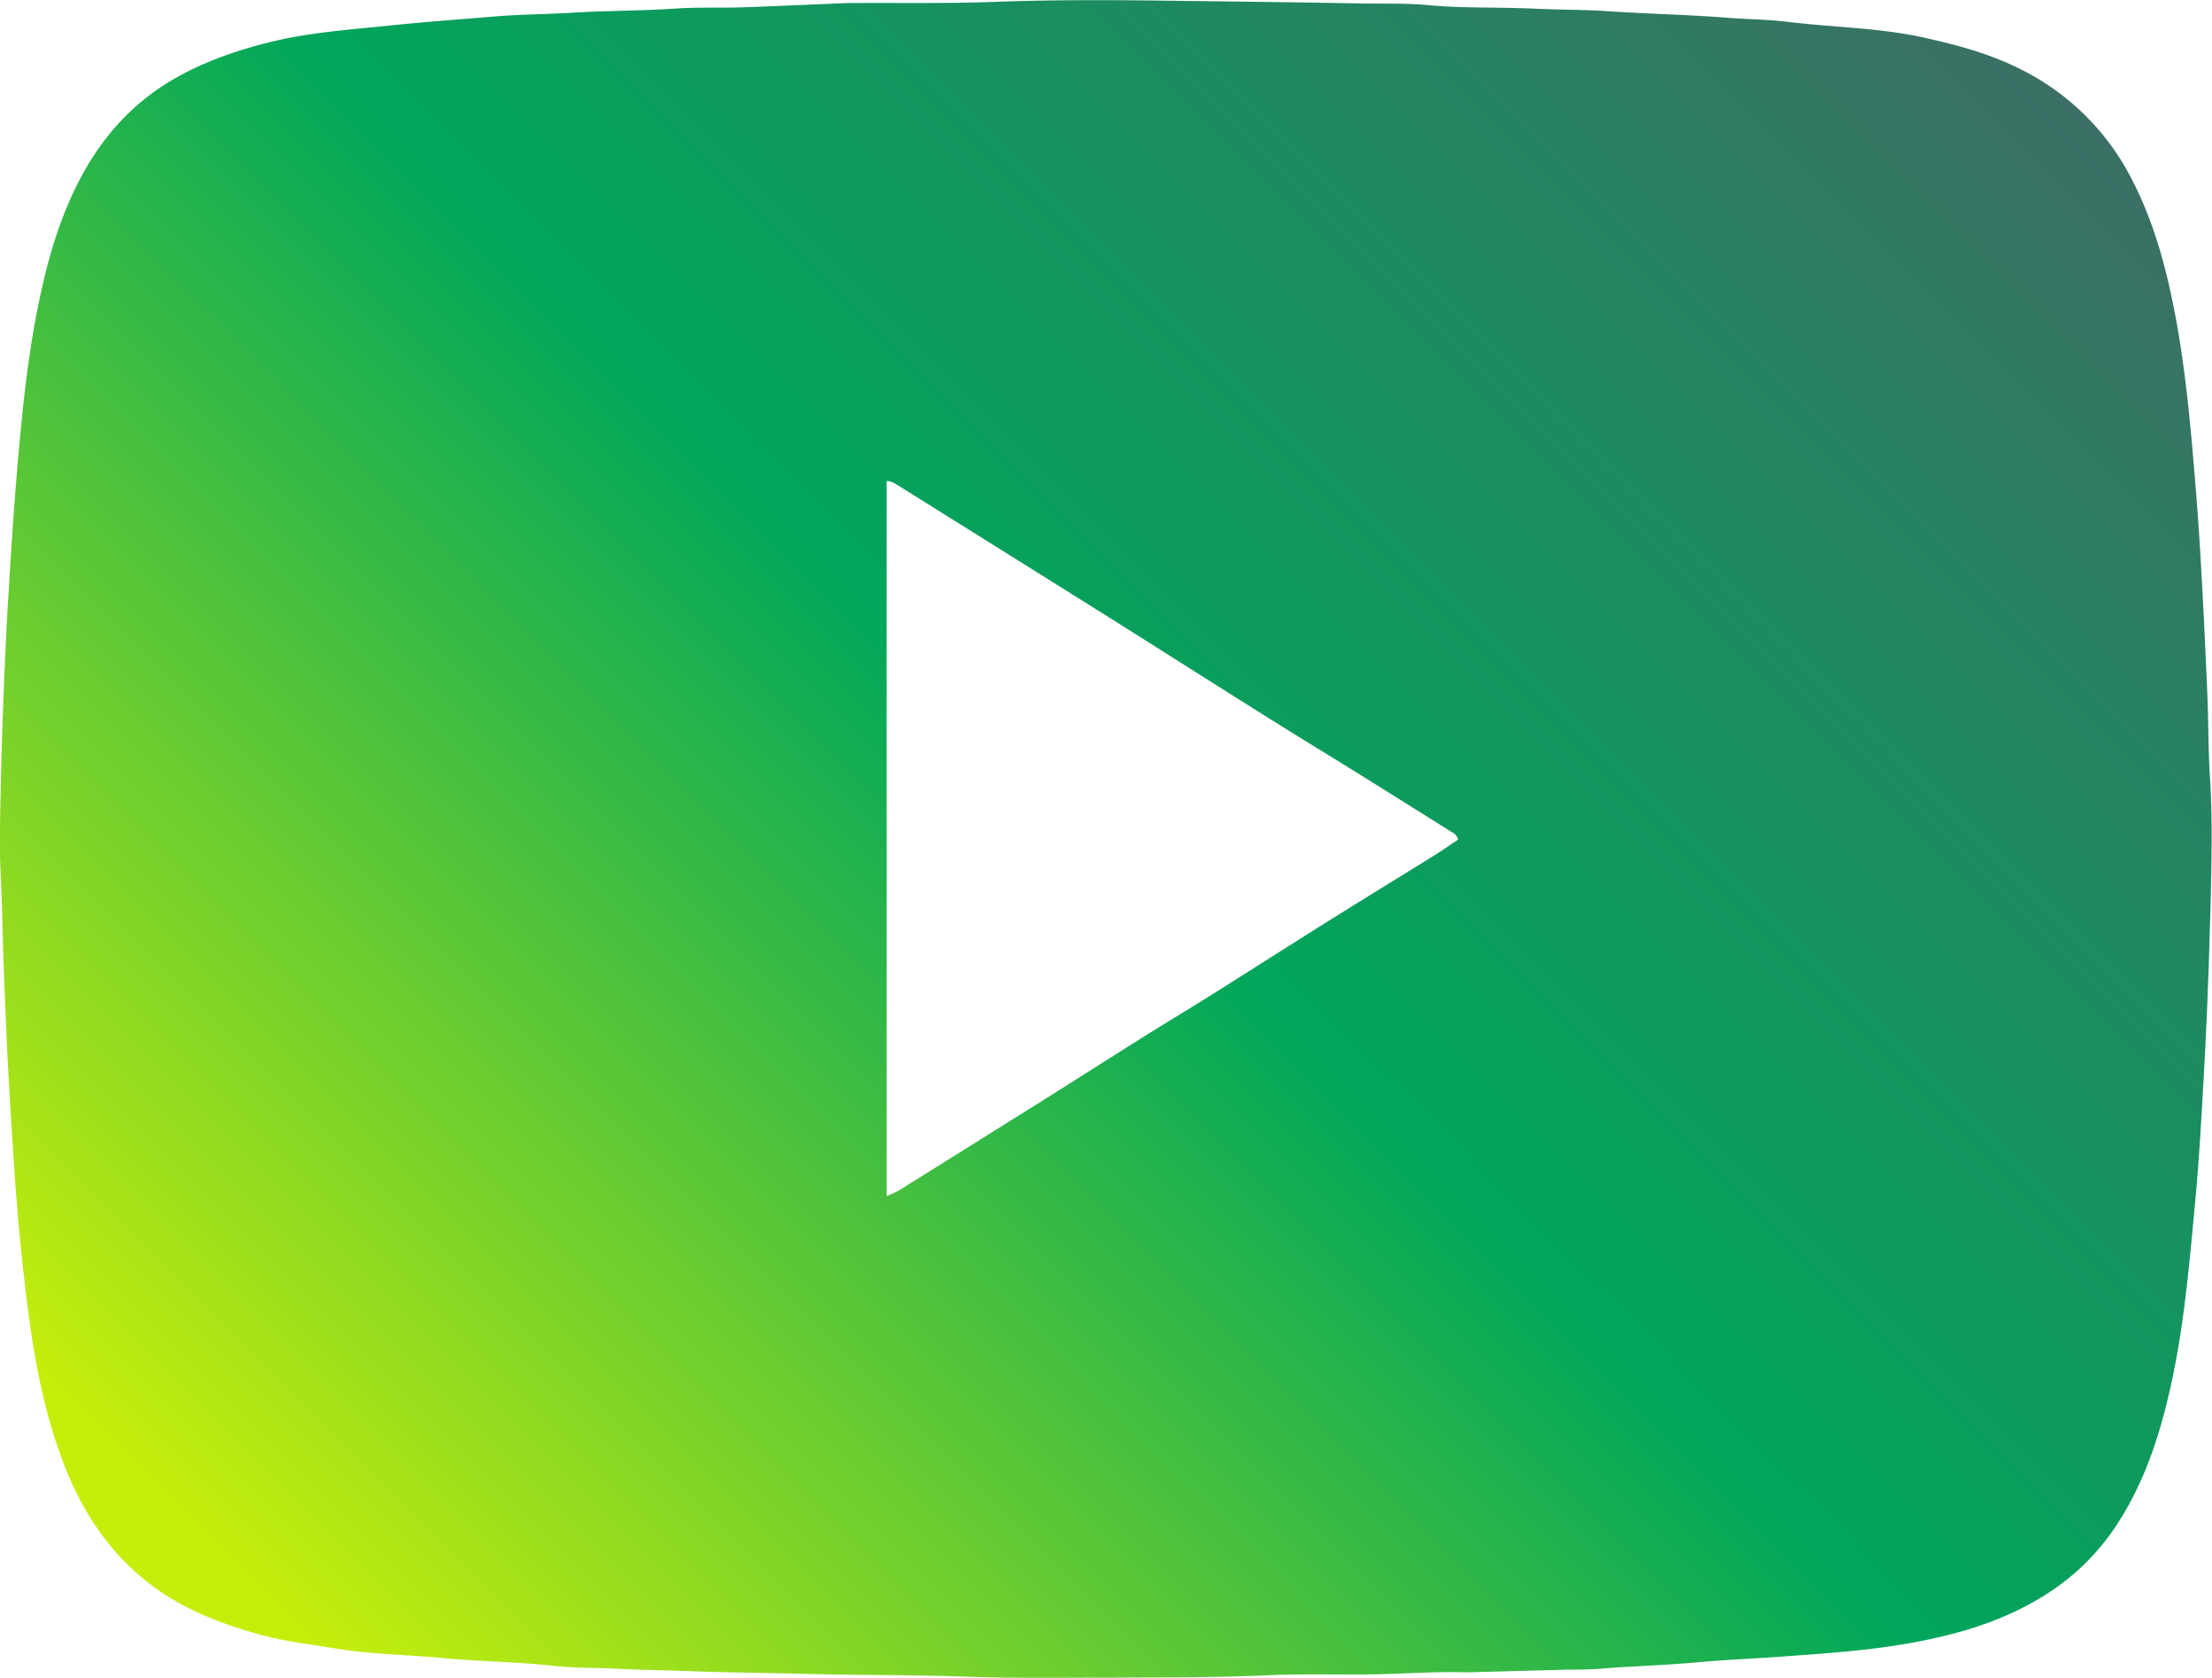 <svg id="Calque_1" data-name="Calque 1" xmlns="http://www.w3.org/2000/svg" xmlns:xlink="http://www.w3.org/1999/xlink" viewBox="0 0 735.85 558"><defs><style>.cls-1{fill:url(#Dégradé_sans_nom_32);}</style><linearGradient id="Dégradé_sans_nom_32" x1="716.67" y1="787.46" x2="1283.33" y2="220.81" gradientUnits="userSpaceOnUse"><stop offset="0.03" stop-color="#c6ee0b"/><stop offset="0.5" stop-color="#00a65b"/><stop offset="0.82" stop-color="#258461"/><stop offset="1" stop-color="#3c6f65"/></linearGradient></defs><title>Picto Youtube</title><path class="cls-1" d="M1119.73,781.19c-10.92-.39-23.68.75-36.46.72-9.85,0-19.72-.18-29.55.25-19.53.86-39.07.7-58.61.79-14.11.06-28.24.16-42.34-.35-17.62-.63-35.26-.42-52.87-.91-12.48-.34-25-.4-37.43-.88-8.65-.33-17.31-.41-26-.86-6.74-.35-13.54-.18-20.21-.92-12.24-1.36-24.54-1.44-36.77-2.59-12-1.13-24-1.25-35.88-3.19-8.51-1.4-17.13-2.41-25.46-4.72-13.06-3.62-25.6-8.54-36.46-16.92-12.36-9.55-21-21.94-27-36.27-7.22-17.35-10.8-35.61-13.23-54.13-2-15.25-3.47-30.57-4.53-45.92q-.94-13.83-1.75-27.65c-.78-13.18-1.31-26.37-1.82-39.56-.36-9.39-.45-18.79-.89-28.17-.28-6-.54-12-.44-18,.2-12.19.46-24.38.89-36.56.46-13.19,1-26.38,1.78-39.56,1-16.82,2.07-33.65,3.58-50.43,1.37-15.17,2.95-30.33,5.82-45.32,3-15.63,7-30.94,14.39-45.14,7.26-13.95,17.28-25.34,31-33.38,10-5.85,20.67-9.56,31.81-12.37,13.44-3.39,27.14-4.27,40.84-5.7,11.34-1.18,22.71-2,34.07-2.94,8.91-.75,17.88-.77,26.81-1.31,11.27-.68,22.57-.59,33.84-1.36,7.32-.5,14.7-.16,22-.4,11.7-.39,23.4-.95,35.1-1.43.59,0,1.18,0,1.76,0,15.88-.1,31.78.2,47.64-.4,19-.7,37.92-.63,56.86-.38,21.6.28,43.19.51,64.79.92,7.32.14,14.7-.13,22,.55,11.86,1.1,23.74.62,35.59,1.19,8.06.39,16.15.28,24.19.83,13.16.89,26.35,1.12,39.5,2.16,6.86.54,13.81.57,20.62,1.4,15.1,1.85,30.43,1.94,45.32,5.26,11.3,2.51,22.52,5.53,32.88,10.92a82.71,82.71,0,0,1,36.11,36.12c7.18,13.82,11.25,28.63,14.2,43.8,3.31,17,5,34.22,6.46,51.46,1.13,12.85,2,25.71,2.68,38.59.7,12.31,1.25,24.61,1.79,36.92.41,9.54.3,19.09.91,28.6.76,11.91.58,23.81.33,35.69-.2,9.1-.49,18.2-.79,27.29q-.65,19.35-1.77,38.68c-.73,12.87-1.47,25.76-2.66,38.6-2,21.15-3.73,42.34-8.48,63.13-3.61,15.83-8.66,31.07-17.66,44.79a77.24,77.24,0,0,1-21.78,22c-14.57,9.75-30.84,14.51-47.92,17.49-14,2.44-28.17,3.33-42.33,4.37-9.06.67-18.16,1-27.19,1.84-10.93,1-21.9,1.27-32.83,2.17-4.09.33-8.22.23-12.33.34ZM927,622.76a26.93,26.93,0,0,0,6.54-3.38c9.36-5.79,18.67-11.66,28-17.49,6.35-4,12.71-7.9,19-11.89,10.8-6.8,21.56-13.66,32.37-20.44,7.71-4.83,15.51-9.5,23.22-14.34,13.41-8.42,26.76-17,40.18-25.36,10.82-6.78,21.72-13.42,32.56-20.16,2.82-1.76,5.55-3.66,8.24-5.44a3.46,3.46,0,0,0-2-2.47q-14.37-9-28.74-18c-10.85-6.74-21.75-13.37-32.57-20.15-16.52-10.37-33-20.83-49.5-31.23-8.93-5.63-17.89-11.21-26.85-16.82q-23.12-14.47-46.27-28.93C930,386,928.85,385,927,385Z" transform="translate(-632.07 -225)"/></svg>